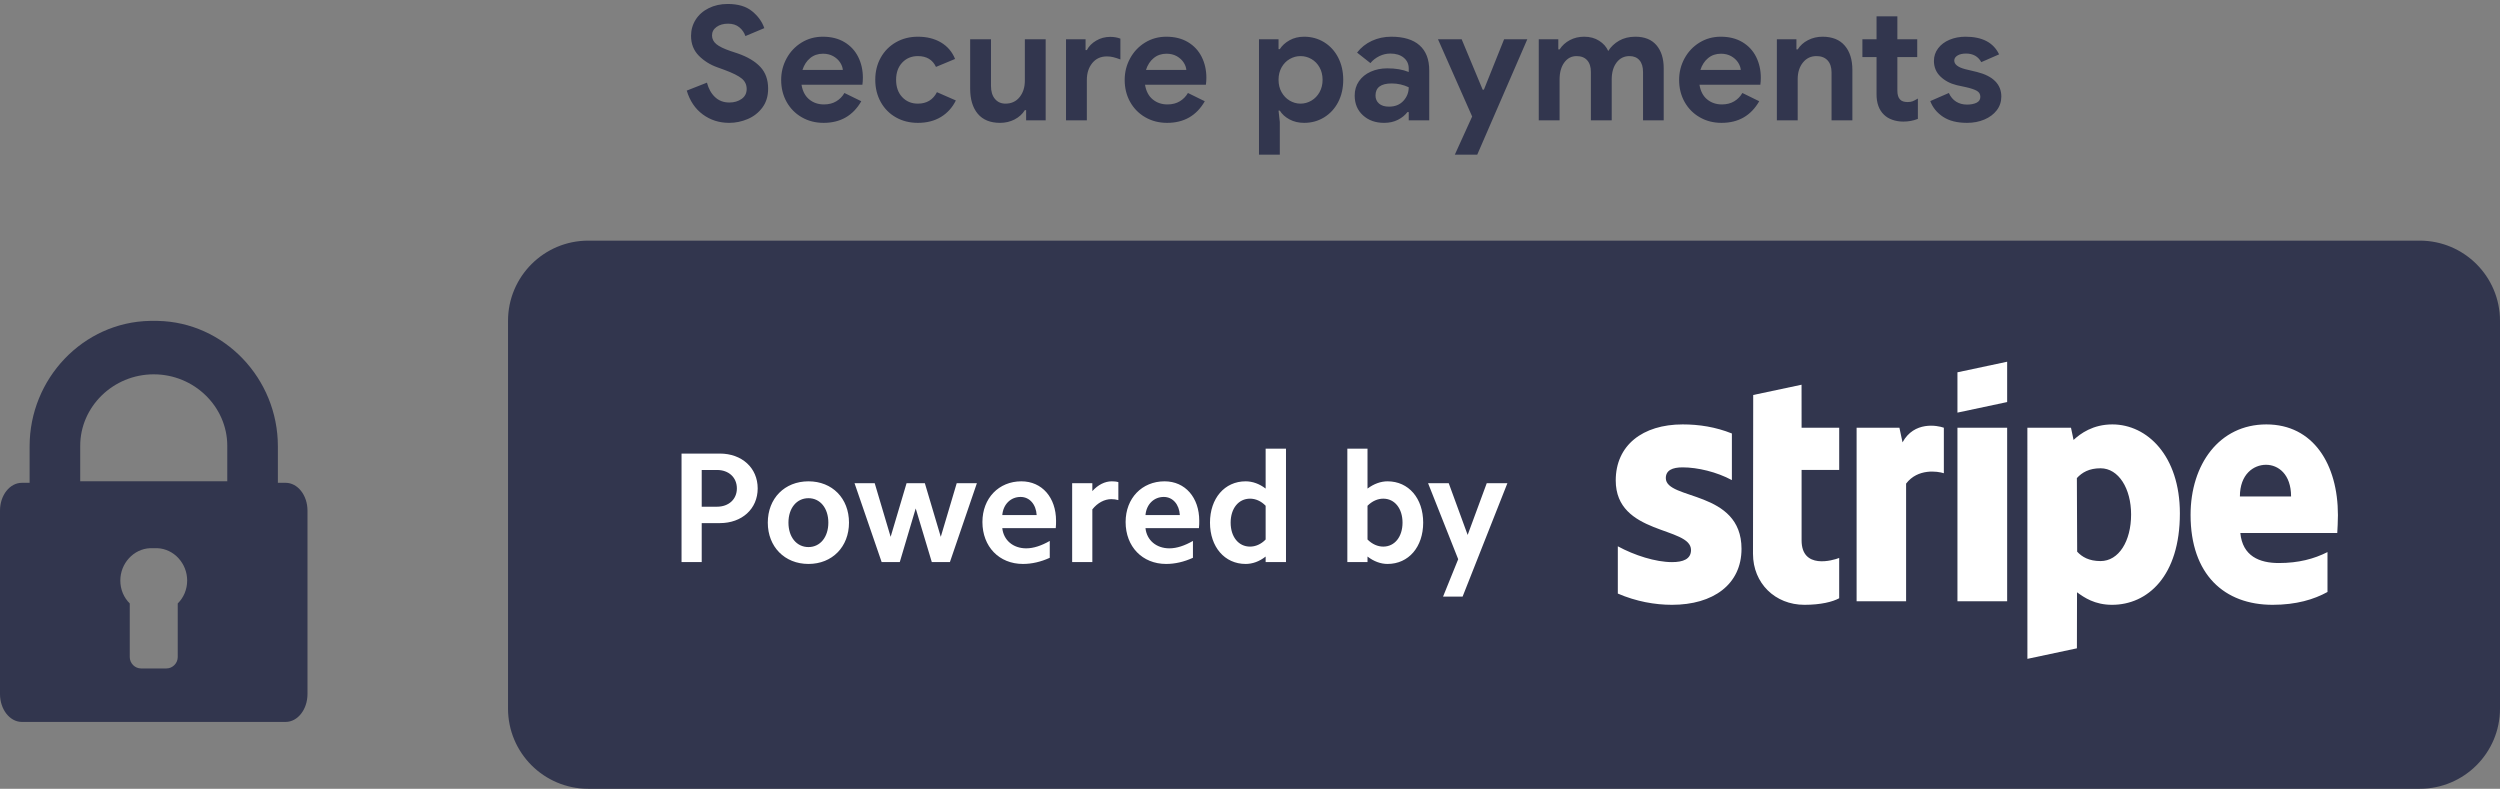 <?xml version="1.0" encoding="UTF-8"?>
<svg width="187px" height="59px" viewBox="0 0 187 59" version="1.1" xmlns="http://www.w3.org/2000/svg" xmlns:xlink="http://www.w3.org/1999/xlink">
    <rect x="0" y="0" width="187" height="59" fill="#808080" stroke="none"/>
    <!-- Generator: Sketch 52.4 (67378) - http://www.bohemiancoding.com/sketch -->
    <title>Secure_payments</title>
    <desc>Created with Sketch.</desc>
    <g id="Page-1" stroke="none" stroke-width="1" fill="none" fill-rule="evenodd">
        <g id="Secure_payments" transform="translate(0, -2)">
            <g id="powered_by_stripe" transform="translate(38, 20)">
                <path d="M6,0 L143,0 C146.314,0 149,2.686 149,6 L149,35 C149,38.314 146.314,41 143,41 L6,41 C2.686,41 0,38.314 0,35 L0,6 C0,2.686 2.686,0 6,0 Z" id="Path" fill="#32364E"></path>
                <path d="M71.403,26.625 L69.941,26.625 L71.073,23.829 L68.82,18.144 L70.365,18.144 L71.781,22.013 L73.208,18.144 L74.753,18.144 L71.403,26.625 Z M65.788,24.183 C65.281,24.183 64.762,23.995 64.29,23.629 L64.29,24.042 L62.781,24.042 L62.781,15.561 L64.29,15.561 L64.29,18.546 C64.762,18.192 65.281,18.003 65.788,18.003 C67.369,18.003 68.454,19.277 68.454,21.093 C68.454,22.909 67.369,24.183 65.788,24.183 Z M65.47,19.3 C65.057,19.3 64.644,19.477 64.29,19.831 L64.29,22.355 C64.644,22.709 65.057,22.886 65.47,22.886 C66.319,22.886 66.909,22.155 66.909,21.093 C66.909,20.032 66.319,19.3 65.47,19.3 Z M56.67,23.629 C56.21,23.995 55.691,24.183 55.172,24.183 C53.603,24.183 52.507,22.909 52.507,21.093 C52.507,19.277 53.603,18.003 55.172,18.003 C55.691,18.003 56.21,18.192 56.67,18.546 L56.67,15.561 L58.192,15.561 L58.192,24.042 L56.67,24.042 L56.67,23.629 Z M56.67,19.831 C56.328,19.477 55.915,19.3 55.502,19.3 C54.641,19.3 54.052,20.032 54.052,21.093 C54.052,22.155 54.641,22.886 55.502,22.886 C55.915,22.886 56.328,22.709 56.67,22.355 L56.67,19.831 Z M47.682,21.506 C47.776,22.402 48.484,23.016 49.475,23.016 C50.017,23.016 50.619,22.815 51.232,22.461 L51.232,23.723 C50.56,24.03 49.888,24.183 49.227,24.183 C47.446,24.183 46.196,22.886 46.196,21.046 C46.196,19.265 47.423,18.003 49.109,18.003 C50.654,18.003 51.704,19.218 51.704,20.952 C51.704,21.117 51.704,21.305 51.68,21.506 L47.682,21.506 Z M49.05,19.171 C48.319,19.171 47.753,19.713 47.682,20.527 L50.253,20.527 C50.206,19.725 49.722,19.171 49.05,19.171 Z M43.707,20.102 L43.707,24.042 L42.197,24.042 L42.197,18.144 L43.707,18.144 L43.707,18.734 C44.131,18.262 44.65,18.003 45.157,18.003 C45.323,18.003 45.488,18.015 45.653,18.062 L45.653,19.407 C45.488,19.359 45.299,19.336 45.122,19.336 C44.627,19.336 44.096,19.607 43.707,20.102 Z M36.971,21.506 C37.066,22.402 37.773,23.016 38.764,23.016 C39.307,23.016 39.908,22.815 40.522,22.461 L40.522,23.723 C39.849,24.03 39.177,24.183 38.516,24.183 C36.735,24.183 35.485,22.886 35.485,21.046 C35.485,19.265 36.712,18.003 38.398,18.003 C39.944,18.003 40.993,19.218 40.993,20.952 C40.993,21.117 40.993,21.305 40.97,21.506 L36.971,21.506 Z M38.339,19.171 C37.608,19.171 37.042,19.713 36.971,20.527 L39.543,20.527 C39.495,19.725 39.012,19.171 38.339,19.171 Z M31.698,24.042 L30.495,20.032 L29.304,24.042 L27.947,24.042 L25.919,18.144 L27.428,18.144 L28.62,22.155 L29.811,18.144 L31.179,18.144 L32.37,22.155 L33.562,18.144 L35.071,18.144 L33.054,24.042 L31.698,24.042 Z M22.474,24.183 C20.693,24.183 19.431,22.898 19.431,21.093 C19.431,19.277 20.693,18.003 22.474,18.003 C24.255,18.003 25.505,19.277 25.505,21.093 C25.505,22.898 24.255,24.183 22.474,24.183 Z M22.474,19.265 C21.589,19.265 20.976,20.008 20.976,21.093 C20.976,22.178 21.589,22.921 22.474,22.921 C23.347,22.921 23.96,22.178 23.96,21.093 C23.96,20.008 23.347,19.265 22.474,19.265 Z M15.845,21.129 L14.488,21.129 L14.488,24.042 L12.979,24.042 L12.979,15.927 L15.845,15.927 C17.496,15.927 18.675,17 18.675,18.534 C18.675,20.067 17.496,21.129 15.845,21.129 Z M15.632,17.154 L14.488,17.154 L14.488,19.902 L15.632,19.902 C16.505,19.902 17.118,19.348 17.118,18.534 C17.118,17.708 16.505,17.154 15.632,17.154 Z" id="Shape" fill="#FFFFFF"></path>
                <path d="M136.827,21.868 L129.577,21.868 C129.742,23.604 131.014,24.115 132.457,24.115 C133.928,24.115 135.086,23.806 136.096,23.296 L136.096,26.28 C135.089,26.837 133.761,27.24 131.99,27.24 C128.383,27.24 125.855,24.981 125.855,20.514 C125.855,16.742 127.999,13.746 131.523,13.746 C135.041,13.746 136.877,16.741 136.877,20.534 C136.877,20.892 136.844,21.668 136.827,21.868 Z M131.499,16.766 C130.573,16.766 129.544,17.465 129.544,19.134 L133.373,19.134 C133.373,17.467 132.409,16.766 131.499,16.766 Z M119.981,27.24 C118.685,27.24 117.893,26.693 117.361,26.303 L117.353,30.494 L113.65,31.282 L113.648,13.993 L116.91,13.993 L117.102,14.908 C117.615,14.429 118.552,13.746 120.004,13.746 C122.605,13.746 125.055,16.089 125.055,20.401 C125.055,25.108 122.631,27.24 119.981,27.24 Z M119.119,17.027 C118.268,17.027 117.736,17.338 117.35,17.761 L117.372,23.265 C117.731,23.654 118.25,23.968 119.119,23.968 C120.488,23.968 121.406,22.477 121.406,20.483 C121.406,18.545 120.474,17.027 119.119,17.027 Z M108.417,13.993 L112.135,13.993 L112.135,26.975 L108.417,26.975 L108.417,13.993 Z M108.417,9.848 L112.135,9.057 L112.135,12.074 L108.417,12.864 L108.417,9.848 Z M104.576,18.174 L104.576,26.975 L100.874,26.975 L100.874,13.993 L104.076,13.993 L104.309,15.088 C105.175,13.494 106.907,13.817 107.4,13.994 L107.4,17.398 C106.929,17.246 105.451,17.024 104.576,18.174 Z M96.759,22.42 C96.759,24.603 99.096,23.924 99.571,23.734 L99.571,26.749 C99.077,27.02 98.182,27.24 96.971,27.24 C94.773,27.24 93.124,25.621 93.124,23.428 L93.14,11.545 L96.756,10.777 L96.759,13.993 L99.572,13.993 L99.572,17.151 L96.759,17.151 L96.759,22.42 Z M92.265,23.052 C92.265,25.718 90.143,27.24 87.063,27.24 C85.786,27.24 84.39,26.992 83.013,26.399 L83.013,22.863 C84.256,23.539 85.84,24.046 87.067,24.046 C87.893,24.046 88.488,23.824 88.488,23.14 C88.488,21.372 82.857,22.038 82.857,17.937 C82.857,15.315 84.86,13.746 87.864,13.746 C89.091,13.746 90.318,13.935 91.545,14.424 L91.545,17.912 C90.418,17.304 88.988,16.959 87.861,16.959 C87.085,16.959 86.603,17.183 86.603,17.762 C86.603,19.428 92.265,18.636 92.265,23.052 Z" id="Shape" fill="#FFFFFF"></path>
            </g>
            <path d="M54.543,11.19 C53.798,11.19 53.14,10.98 52.569,10.56 C51.999,10.14 51.598,9.545 51.369,8.777 L52.879,8.182 C52.998,8.634 53.2,8.995 53.485,9.264 C53.77,9.534 54.127,9.668 54.555,9.668 C54.912,9.668 55.217,9.579 55.471,9.401 C55.724,9.222 55.851,8.975 55.851,8.658 C55.851,8.341 55.73,8.081 55.488,7.879 C55.247,7.677 54.817,7.461 54.198,7.231 L53.675,7.041 C53.128,6.85 52.661,6.559 52.272,6.167 C51.884,5.774 51.69,5.281 51.69,4.686 C51.69,4.243 51.805,3.838 52.034,3.474 C52.264,3.109 52.589,2.822 53.009,2.612 C53.43,2.402 53.905,2.297 54.436,2.297 C55.205,2.297 55.811,2.477 56.255,2.838 C56.699,3.198 57.004,3.62 57.171,4.104 L55.756,4.698 C55.669,4.437 55.516,4.217 55.298,4.038 C55.08,3.86 54.801,3.771 54.46,3.771 C54.111,3.771 53.824,3.852 53.598,4.015 C53.372,4.177 53.259,4.389 53.259,4.651 C53.259,4.904 53.366,5.12 53.58,5.299 C53.794,5.477 54.147,5.649 54.638,5.816 L55.173,5.994 C55.911,6.248 56.475,6.583 56.868,6.999 C57.26,7.415 57.456,7.96 57.456,8.634 C57.456,9.189 57.314,9.658 57.028,10.043 C56.743,10.427 56.376,10.715 55.928,10.905 C55.481,11.095 55.019,11.19 54.543,11.19 Z M61.606,11.19 C61.003,11.19 60.46,11.052 59.977,10.774 C59.493,10.497 59.115,10.114 58.841,9.627 C58.568,9.139 58.431,8.59 58.431,7.98 C58.431,7.401 58.566,6.864 58.836,6.369 C59.105,5.873 59.478,5.479 59.953,5.186 C60.429,4.893 60.96,4.746 61.546,4.746 C62.173,4.746 62.712,4.881 63.163,5.15 C63.615,5.42 63.958,5.788 64.192,6.256 C64.426,6.724 64.543,7.243 64.543,7.813 C64.543,7.996 64.531,8.17 64.507,8.337 L59.953,8.337 C60.032,8.82 60.225,9.187 60.53,9.436 C60.835,9.686 61.202,9.811 61.63,9.811 C61.986,9.811 62.294,9.734 62.551,9.579 C62.809,9.425 63.013,9.217 63.163,8.955 L64.424,9.573 C63.806,10.651 62.866,11.19 61.606,11.19 Z M63.045,7.231 C63.029,7.041 62.959,6.852 62.836,6.666 C62.714,6.48 62.543,6.325 62.325,6.202 C62.107,6.08 61.852,6.018 61.558,6.018 C61.186,6.018 60.867,6.127 60.601,6.345 C60.336,6.563 60.143,6.858 60.025,7.231 L63.045,7.231 Z M68.657,11.19 C68.046,11.19 67.499,11.054 67.016,10.78 C66.532,10.507 66.154,10.124 65.88,9.633 C65.607,9.141 65.47,8.586 65.47,7.968 C65.47,7.35 65.607,6.797 65.88,6.309 C66.154,5.822 66.532,5.439 67.016,5.162 C67.499,4.885 68.046,4.746 68.657,4.746 C69.33,4.746 69.909,4.891 70.393,5.18 C70.876,5.469 71.225,5.879 71.439,6.41 L70.012,7.005 C69.758,6.466 69.307,6.196 68.657,6.196 C68.181,6.196 67.791,6.359 67.485,6.684 C67.18,7.009 67.028,7.437 67.028,7.968 C67.028,8.507 67.18,8.939 67.485,9.264 C67.791,9.589 68.181,9.752 68.657,9.752 C69.315,9.752 69.79,9.466 70.083,8.895 L71.498,9.514 C71.237,10.045 70.864,10.457 70.381,10.75 C69.897,11.044 69.322,11.19 68.657,11.19 Z M74.804,11.19 C74.075,11.19 73.52,10.964 73.139,10.513 C72.759,10.061 72.568,9.431 72.568,8.622 L72.568,4.936 L74.126,4.936 L74.126,8.432 C74.126,8.844 74.225,9.167 74.423,9.401 C74.621,9.635 74.883,9.752 75.208,9.752 C75.652,9.752 76.005,9.589 76.266,9.264 C76.528,8.939 76.659,8.527 76.659,8.027 L76.659,4.936 L78.216,4.936 L78.216,11 L76.754,11 L76.754,10.239 L76.659,10.239 C76.476,10.532 76.221,10.764 75.892,10.935 C75.563,11.105 75.2,11.19 74.804,11.19 Z M79.738,4.936 L81.201,4.936 L81.201,5.745 L81.296,5.745 C81.446,5.459 81.68,5.223 81.997,5.037 C82.314,4.851 82.663,4.758 83.044,4.758 C83.321,4.758 83.575,4.801 83.805,4.889 L83.805,6.446 C83.59,6.367 83.41,6.309 83.264,6.274 C83.117,6.238 82.96,6.22 82.794,6.22 C82.334,6.22 81.969,6.387 81.7,6.72 C81.43,7.053 81.296,7.473 81.296,7.98 L81.296,11 L79.738,11 L79.738,4.936 Z M87.3,11.19 C86.698,11.19 86.155,11.052 85.671,10.774 C85.188,10.497 84.809,10.114 84.536,9.627 C84.262,9.139 84.126,8.59 84.126,7.98 C84.126,7.401 84.26,6.864 84.53,6.369 C84.799,5.873 85.172,5.479 85.647,5.186 C86.123,4.893 86.654,4.746 87.241,4.746 C87.867,4.746 88.406,4.881 88.858,5.15 C89.31,5.42 89.652,5.788 89.886,6.256 C90.12,6.724 90.237,7.243 90.237,7.813 C90.237,7.996 90.225,8.17 90.201,8.337 L85.647,8.337 C85.727,8.82 85.919,9.187 86.224,9.436 C86.529,9.686 86.896,9.811 87.324,9.811 C87.681,9.811 87.988,9.734 88.245,9.579 C88.503,9.425 88.707,9.217 88.858,8.955 L90.118,9.573 C89.5,10.651 88.561,11.19 87.3,11.19 Z M88.739,7.231 C88.723,7.041 88.654,6.852 88.531,6.666 C88.408,6.48 88.237,6.325 88.02,6.202 C87.802,6.08 87.546,6.018 87.253,6.018 C86.88,6.018 86.561,6.127 86.295,6.345 C86.03,6.563 85.838,6.858 85.719,7.231 L88.739,7.231 Z M94.173,4.936 L95.635,4.936 L95.635,5.673 L95.73,5.673 C95.897,5.412 96.138,5.192 96.455,5.013 C96.773,4.835 97.137,4.746 97.549,4.746 C98.096,4.746 98.594,4.883 99.042,5.156 C99.489,5.43 99.84,5.812 100.094,6.303 C100.347,6.795 100.474,7.35 100.474,7.968 C100.474,8.594 100.347,9.151 100.094,9.639 C99.84,10.126 99.489,10.507 99.042,10.78 C98.594,11.054 98.096,11.19 97.549,11.19 C97.137,11.19 96.771,11.103 96.45,10.929 C96.128,10.754 95.889,10.536 95.73,10.275 L95.635,10.275 L95.73,11.131 L95.73,13.568 L94.173,13.568 L94.173,4.936 Z M97.276,9.752 C97.569,9.752 97.843,9.676 98.096,9.526 C98.35,9.375 98.552,9.165 98.703,8.895 C98.853,8.626 98.929,8.317 98.929,7.968 C98.929,7.619 98.853,7.31 98.703,7.041 C98.552,6.771 98.35,6.563 98.096,6.416 C97.843,6.27 97.569,6.196 97.276,6.196 C96.991,6.196 96.721,6.27 96.467,6.416 C96.214,6.563 96.012,6.771 95.861,7.041 C95.71,7.31 95.635,7.619 95.635,7.968 C95.635,8.317 95.71,8.626 95.861,8.895 C96.012,9.165 96.214,9.375 96.467,9.526 C96.721,9.676 96.991,9.752 97.276,9.752 Z M103.53,11.19 C102.888,11.19 102.361,11.002 101.949,10.625 C101.536,10.249 101.33,9.756 101.33,9.145 C101.33,8.741 101.437,8.384 101.651,8.075 C101.865,7.766 102.159,7.528 102.531,7.362 C102.904,7.195 103.316,7.112 103.768,7.112 C104.394,7.112 104.929,7.203 105.373,7.385 L105.373,7.124 C105.373,6.791 105.248,6.521 104.998,6.315 C104.749,6.109 104.414,6.006 103.994,6.006 C103.708,6.006 103.433,6.072 103.167,6.202 C102.902,6.333 102.682,6.506 102.507,6.72 L101.509,5.935 C101.802,5.554 102.171,5.261 102.614,5.055 C103.058,4.849 103.542,4.746 104.065,4.746 C104.992,4.746 105.698,4.96 106.181,5.388 C106.665,5.816 106.907,6.442 106.907,7.267 L106.907,11 L105.373,11 L105.373,10.382 L105.278,10.382 C105.096,10.62 104.856,10.814 104.559,10.964 C104.261,11.115 103.918,11.19 103.53,11.19 Z M103.899,9.977 C104.35,9.977 104.709,9.833 104.975,9.543 C105.24,9.254 105.373,8.915 105.373,8.527 C104.969,8.337 104.545,8.242 104.101,8.242 C103.292,8.242 102.888,8.543 102.888,9.145 C102.888,9.391 102.975,9.591 103.15,9.746 C103.324,9.9 103.574,9.977 103.899,9.977 Z M110.117,10.715 L107.561,4.936 L109.332,4.936 L110.902,8.705 L110.997,8.705 L112.507,4.936 L114.243,4.936 L110.498,13.568 L108.821,13.568 L110.117,10.715 Z M115.099,4.936 L116.561,4.936 L116.561,5.697 L116.657,5.697 C116.847,5.404 117.102,5.172 117.423,5.001 C117.745,4.831 118.103,4.746 118.5,4.746 C118.928,4.746 119.3,4.847 119.617,5.049 C119.934,5.251 120.16,5.507 120.295,5.816 C120.493,5.499 120.765,5.241 121.109,5.043 C121.454,4.845 121.86,4.746 122.328,4.746 C123.018,4.746 123.543,4.958 123.904,5.382 C124.264,5.806 124.445,6.379 124.445,7.1 L124.445,11 L122.899,11 L122.899,7.385 C122.899,7.005 122.81,6.712 122.631,6.506 C122.453,6.299 122.205,6.196 121.888,6.196 C121.484,6.196 121.161,6.357 120.919,6.678 C120.677,6.999 120.556,7.421 120.556,7.944 L120.556,11 L118.999,11 L118.999,7.385 C118.999,7.005 118.906,6.712 118.719,6.506 C118.533,6.299 118.27,6.196 117.929,6.196 C117.548,6.196 117.241,6.357 117.007,6.678 C116.773,6.999 116.657,7.421 116.657,7.944 L116.657,11 L115.099,11 L115.099,4.936 Z M128.772,11.19 C128.17,11.19 127.627,11.052 127.144,10.774 C126.66,10.497 126.282,10.114 126.008,9.627 C125.735,9.139 125.598,8.59 125.598,7.98 C125.598,7.401 125.733,6.864 126.002,6.369 C126.272,5.873 126.644,5.479 127.12,5.186 C127.595,4.893 128.126,4.746 128.713,4.746 C129.339,4.746 129.878,4.881 130.33,5.15 C130.782,5.42 131.125,5.788 131.359,6.256 C131.592,6.724 131.709,7.243 131.709,7.813 C131.709,7.996 131.697,8.17 131.674,8.337 L127.12,8.337 C127.199,8.82 127.391,9.187 127.696,9.436 C128.002,9.686 128.368,9.811 128.796,9.811 C129.153,9.811 129.46,9.734 129.718,9.579 C129.975,9.425 130.179,9.217 130.33,8.955 L131.59,9.573 C130.972,10.651 130.033,11.19 128.772,11.19 Z M130.211,7.231 C130.195,7.041 130.126,6.852 130.003,6.666 C129.88,6.48 129.71,6.325 129.492,6.202 C129.274,6.08 129.018,6.018 128.725,6.018 C128.352,6.018 128.033,6.127 127.768,6.345 C127.502,6.563 127.31,6.858 127.191,7.231 L130.211,7.231 Z M132.91,4.936 L134.373,4.936 L134.373,5.697 L134.468,5.697 C134.65,5.404 134.908,5.172 135.241,5.001 C135.574,4.831 135.934,4.746 136.323,4.746 C137.052,4.746 137.607,4.968 137.987,5.412 C138.368,5.856 138.558,6.462 138.558,7.231 L138.558,11 L137,11 L137,7.421 C137,7.033 136.901,6.731 136.703,6.517 C136.505,6.303 136.228,6.196 135.871,6.196 C135.451,6.196 135.112,6.359 134.854,6.684 C134.597,7.009 134.468,7.417 134.468,7.909 L134.468,11 L132.91,11 L132.91,4.936 Z M142.375,11.095 C142.073,11.095 141.796,11.05 141.542,10.958 C141.289,10.867 141.083,10.742 140.924,10.584 C140.552,10.227 140.365,9.72 140.365,9.062 L140.365,6.268 L139.307,6.268 L139.307,4.936 L140.365,4.936 L140.365,3.224 L141.923,3.224 L141.923,4.936 L143.409,4.936 L143.409,6.268 L141.923,6.268 L141.923,8.777 C141.923,9.086 141.99,9.308 142.125,9.442 C142.236,9.569 142.426,9.633 142.696,9.633 C142.846,9.633 142.971,9.613 143.07,9.573 C143.169,9.534 143.298,9.466 143.457,9.371 L143.457,10.893 C143.116,11.028 142.755,11.095 142.375,11.095 Z M147.131,11.19 C146.393,11.19 145.797,11.04 145.341,10.738 C144.885,10.437 144.566,10.045 144.384,9.561 L145.775,8.955 C145.902,9.24 146.082,9.456 146.316,9.603 C146.55,9.75 146.822,9.823 147.131,9.823 C147.416,9.823 147.654,9.777 147.844,9.686 C148.034,9.595 148.129,9.446 148.129,9.24 C148.129,9.042 148.042,8.893 147.868,8.794 C147.693,8.695 147.432,8.606 147.083,8.527 L146.37,8.372 C145.878,8.253 145.47,8.037 145.145,7.724 C144.82,7.411 144.658,7.021 144.658,6.553 C144.658,6.204 144.763,5.891 144.973,5.614 C145.183,5.336 145.468,5.122 145.829,4.972 C146.189,4.821 146.588,4.746 147.024,4.746 C148.276,4.746 149.112,5.186 149.532,6.066 L148.201,6.648 C147.963,6.22 147.582,6.006 147.059,6.006 C146.79,6.006 146.576,6.056 146.417,6.155 C146.259,6.254 146.179,6.379 146.179,6.529 C146.179,6.815 146.449,7.029 146.988,7.171 L147.88,7.385 C148.482,7.536 148.936,7.766 149.241,8.075 C149.546,8.384 149.699,8.765 149.699,9.216 C149.699,9.605 149.586,9.948 149.36,10.245 C149.134,10.542 148.825,10.774 148.433,10.941 C148.04,11.107 147.606,11.19 147.131,11.19 Z" id="Secure-payments" fill="#32364E"></path>
            <path d="M21.368,38.115 L20.785,38.115 L20.785,35.379 C20.785,30.319 16.78,26.092 11.773,26.002 C11.637,25.999 11.363,25.999 11.227,26.002 C6.22,26.092 2.215,30.319 2.215,35.379 L2.215,38.115 L1.632,38.115 C0.733,38.115 0,39.045 0,40.193 L0,53.915 C0,55.062 0.733,56 1.632,56 L21.368,56 C22.267,56 23,55.062 23,53.915 L23,40.193 C23,39.045 22.267,38.115 21.368,38.115 Z M13.294,47.139 L13.294,51.152 C13.294,51.611 12.909,52 12.45,52 L10.55,52 C10.09,52 9.706,51.611 9.706,51.152 L9.706,47.139 C9.26,46.7 9,46.092 9,45.421 C9,44.148 9.984,43.055 11.235,43.004 C11.367,42.999 11.633,42.999 11.765,43.004 C13.016,43.055 14,44.148 14,45.421 C14,46.092 13.74,46.7 13.294,47.139 Z M17,38 L11.776,38 L11.224,38 L6,38 L6,35.345 C6,32.419 8.469,30 11.5,30 C14.53,30 17,32.419 17,35.345 L17,38 Z" id="Shape" fill="#32364E" fill-rule="nonzero"></path>
        </g>
    </g>
</svg>
